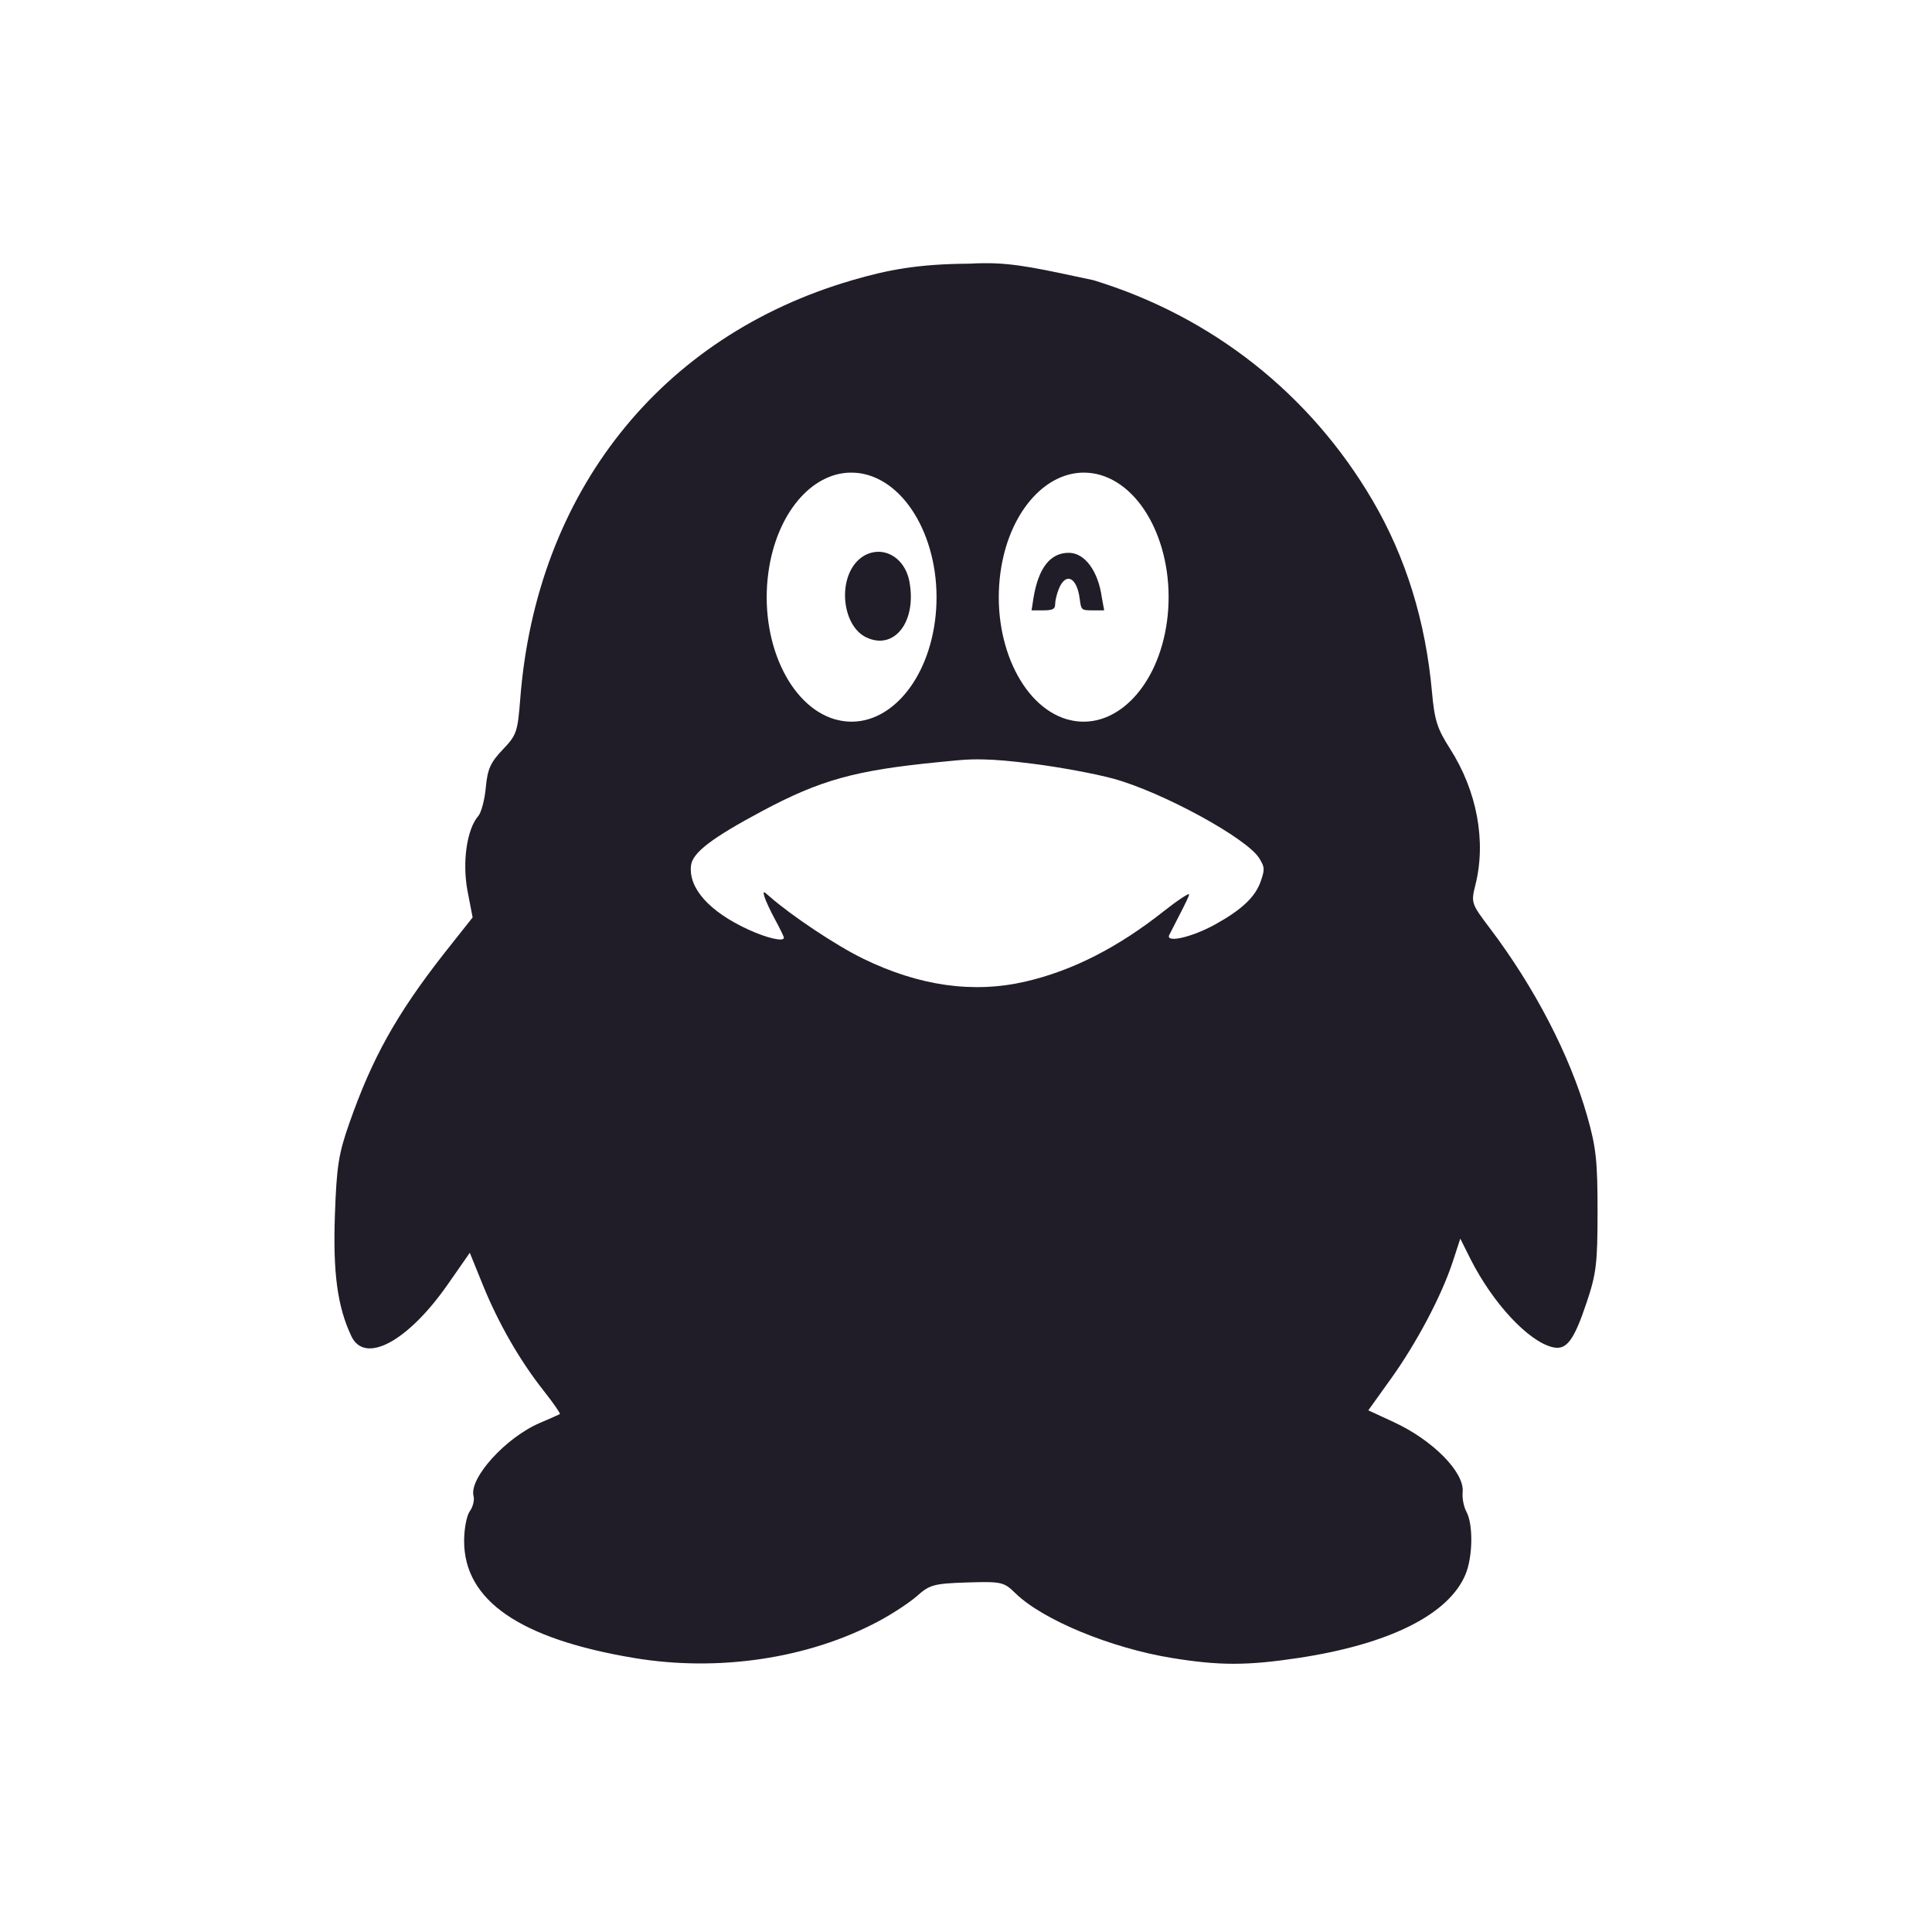 <?xml version="1.0" encoding="UTF-8" standalone="no"?>
<svg version="1.1" width="128" height="128" >
  <path fill="#201D28"
     d="m 65.188,17.438 c -0.302,0.003 -0.618,0.008 -0.938,0.031 -3.475,0.018 -5.472,0.422 -7.781,1.094 -12.721,3.703 -20.936,14.062 -22,27.719 -0.172,2.213 -0.24,2.415 -1.156,3.375 -0.804,0.842 -1.015,1.286 -1.125,2.5 -0.074,0.813 -0.301,1.677 -0.5,1.906 -0.755,0.869 -1.07,3.03 -0.719,4.938 l 0.344,1.781 -1.906,2.406 c -3.168,4.055 -4.748,6.919 -6.25,11.188 -0.722,2.051 -0.854,2.855 -0.969,6.125 -0.133,3.795 0.16,6.072 1.094,8.031 0.899,1.886 3.76,0.338 6.406,-3.469 L 31.125,83 32,85.156 c 1.035,2.543 2.45,5 4.031,7 0.628,0.795 1.114,1.497 1.062,1.531 -0.051,0.034 -0.655,0.297 -1.344,0.594 -2.259,0.974 -4.685,3.66 -4.375,4.844 0.069,0.262 -0.042,0.715 -0.25,1 -0.208,0.285 -0.375,1.171 -0.375,1.969 0,3.938 3.685,6.484 11.25,7.75 5.602,0.938 11.578,0.042 16.219,-2.438 0.93,-0.497 2.08,-1.257 2.562,-1.688 0.799,-0.712 1.09,-0.807 3.281,-0.875 2.31,-0.072 2.448,-0.032 3.219,0.719 1.814,1.768 6.33,3.625 10.344,4.281 3.159,0.516 4.998,0.515 8.406,0 5.991,-0.905 9.95,-2.869 11.062,-5.531 0.49,-1.173 0.517,-3.324 0.062,-4.156 -0.183,-0.334 -0.289,-0.914 -0.25,-1.312 0.126,-1.296 -1.97,-3.428 -4.562,-4.625 l -1.688,-0.781 1.5,-2.094 c 1.676,-2.333 3.345,-5.468 4.094,-7.75 l 0.5,-1.531 0.688,1.375 c 1.492,2.935 3.814,5.413 5.406,5.812 0.94,0.236 1.423,-0.409 2.281,-2.969 0.633,-1.888 0.719,-2.565 0.719,-6 0,-3.32 -0.086,-4.237 -0.688,-6.344 -1.152,-4.037 -3.493,-8.542 -6.469,-12.469 C 97.473,59.866 97.454,59.802 97.75,58.625 98.477,55.736 97.855,52.396 96.062,49.594 95.237,48.303 95.043,47.749 94.875,45.875 94.453,41.156 93.139,36.914 90.938,33.156 86.805,26.103 80.301,20.961 72.438,18.562 c -3.32,-0.702 -5.135,-1.148 -7.25,-1.125 z m -8.812,13.875 c 0.374,-0.002 0.744,0.044 1.125,0.156 3.046,0.896 5.049,5.251 4.438,9.719 -0.579,4.233 -3.297,7.094 -6.219,6.562 L 55.312,47.656 c -3.046,-0.896 -5.017,-5.251 -4.406,-9.719 0.535,-3.909 2.852,-6.61 5.469,-6.625 z m 15.406,0 c 0.374,-0.002 0.744,0.044 1.125,0.156 3.046,0.896 5.017,5.251 4.406,9.719 -0.579,4.233 -3.297,7.094 -6.219,6.562 L 70.688,47.656 c -3.046,-0.896 -5.017,-5.251 -4.406,-9.719 0.535,-3.909 2.883,-6.61 5.5,-6.625 z m -13.719,5.25 c -0.443,0.034 -0.899,0.225 -1.281,0.625 -1.299,1.36 -0.944,4.284 0.594,5.031 1.866,0.906 3.373,-1.024 2.875,-3.688 -0.243,-1.299 -1.212,-2.044 -2.188,-1.969 z m 12.75,0.062 c -1.234,0 -2.014,0.998 -2.344,3 l -0.125,0.812 0.75,0 c 0.65,0 0.812,-0.08 0.812,-0.406 0,-0.213 0.099,-0.667 0.25,-1.031 0.457,-1.106 1.187,-0.763 1.375,0.656 0.1,0.755 0.103,0.781 0.844,0.781 l 0.781,0 L 73,39.594 C 72.764,37.851 71.878,36.625 70.812,36.625 z m -6.375,13.688 c 0.224,-0.006 0.465,-0.004 0.688,0 0.89,0.018 1.831,0.104 3.25,0.281 1.821,0.227 4.237,0.678 5.406,1 3.249,0.895 8.858,3.955 9.656,5.281 0.35,0.581 0.365,0.71 0.094,1.5 -0.362,1.056 -1.272,1.903 -3.031,2.875 -1.555,0.859 -3.31,1.248 -3.031,0.688 0.094,-0.189 0.41,-0.81 0.719,-1.406 0.309,-0.596 0.594,-1.176 0.594,-1.281 0,-0.105 -0.779,0.406 -1.688,1.125 -3.026,2.394 -6.036,3.935 -9.156,4.656 C 64.479,65.831 60.898,65.33 57.156,63.5 55.378,62.63 52.442,60.67 51,59.406 c -0.43,-0.377 -0.472,-0.404 -0.344,0.031 0.074,0.253 0.406,0.954 0.719,1.531 0.313,0.577 0.562,1.096 0.562,1.156 0,0.293 -1.131,0.025 -2.344,-0.531 -2.597,-1.191 -3.986,-2.747 -3.812,-4.25 0.098,-0.845 1.35,-1.809 4.688,-3.594 3.89,-2.08 6.19,-2.709 11.656,-3.25 0.938,-0.093 1.64,-0.17 2.312,-0.188 z"
     />
</svg>
